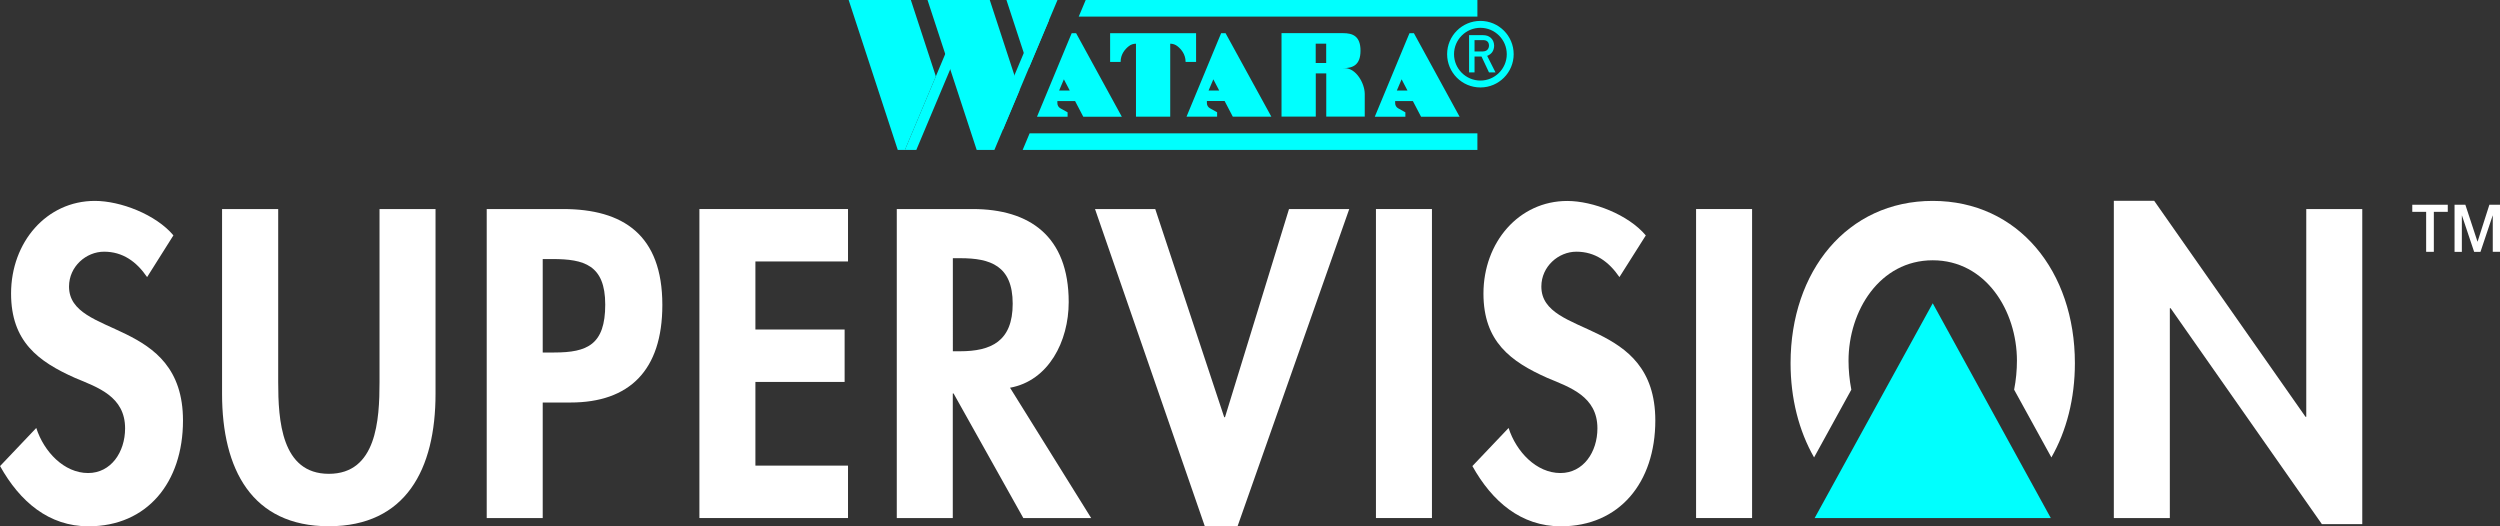 <?xml version="1.0" encoding="utf-8"?>
<!-- Generator: Adobe Illustrator 25.2.1, SVG Export Plug-In . SVG Version: 6.00 Build 0)  -->
<svg version="1.1" id="Layer_1" xmlns="http://www.w3.org/2000/svg" xmlns:xlink="http://www.w3.org/1999/xlink" x="0px" y="0px"
	 viewBox="0 0 3839 808.1" style="enable-background:new 0 0 3839 808.1;" xml:space="preserve">
<rect x="0" y="0" width="3839" height="808.1" fill="#333333" stroke="none"/>
<style type="text/css">
	.st0{fill:#00A336;}
	.st1{fill:#FF0000;}
	.st2{fill:#FFFFFF;}
	.st3{fill:#00FFFE;}
</style>
<g>
	<g>
		<path class="st2" d="M225.9,425.5c-16.4-23.9-37.5-39-66.1-39c-27.5,0-53.8,22.7-53.8,53.5c0,79.9,175,46.6,175,205.8
			c0,95-55,162.4-145.1,162.4c-60.9,0-105.3-37.8-135.8-92.5l55.6-58.5c11.7,36.5,42.7,69.2,79.6,69.2c35.1,0,56.8-32.1,56.8-68.6
			c0-49.1-42.1-62.9-76.7-77.4C58.5,555.1,17,524.3,17,450.7c0-78.7,54.4-142.2,128.7-142.2c39.2,0,93.6,20.8,120.6,52.9
			L225.9,425.5z"/>
		<path class="st2" d="M341.2,321h86v265.6c0,58.5,4.7,141,77.8,141c73.2,0,77.8-82.4,77.8-141V321h86v283.8
			c0,115.8-45.6,203.3-163.9,203.3c-118.2,0-163.9-87.5-163.9-203.3V321z"/>
		<path class="st2" d="M833.4,795.5h-86V321h117c92.5,0,152.7,39.6,152.7,147.3c0,100.7-50.9,149.8-141,149.8h-42.7V795.5z
			 M833.4,541.3H851c50.9,0,78.4-12,78.4-73.6c0-61-32.8-69.9-80.8-69.9h-15.2V541.3z"/>
		<path class="st2" d="M1160,401.6V506H1297v80.5H1160V715h142.2v80.5H1074V321h228.2v80.5H1160z"/>
		<path class="st2" d="M1675.6,795.5h-104.2l-107.1-191.3h-1.2v191.3h-86V321h116.5c87.2,0,147.5,41.5,147.5,142.9
			c0,60.4-31,120.8-90.1,131.5L1675.6,795.5z M1463.2,539.4h11.1c47.4,0,80.8-15.1,80.8-73c0-58.5-34.5-69.9-80.2-69.9h-11.7V539.4z
			"/>
		<path class="st2" d="M1879.9,640.7h1.2l98.3-319.7h92.5l-171.5,487.1h-50.3L1681.5,321h92.5L1879.9,640.7z"/>
		<path class="st2" d="M2198.9,795.5h-86V321h86V795.5z"/>
		<path class="st2" d="M2486.8,425.5c-16.4-23.9-37.5-39-66.1-39c-27.5,0-53.8,22.7-53.8,53.5c0,79.9,175,46.6,175,205.8
			c0,95-55,162.4-145.1,162.4c-60.9,0-105.3-37.8-135.8-92.5l55.6-58.5c11.7,36.5,42.7,69.2,79.6,69.2c35.1,0,56.8-32.1,56.8-68.6
			c0-49.1-42.1-62.9-76.7-77.4c-56.8-25.2-98.3-56-98.3-129.6c0-78.7,54.4-142.2,128.7-142.2c39.2,0,93.6,20.8,120.6,52.9
			L2486.8,425.5z"/>
		<path class="st2" d="M2690.5,795.5h-86V321h86V795.5z"/>
		<path class="st2" d="M3246,308.4h62l232.3,331.6h1.2V321h86v483.9h-62l-232.3-331.6h-1.2v322.2h-86V308.4z"/>
		<path class="st2" d="M2842.9,598.4c-2.9-15-4.3-30.1-4.3-44.5c0-76.8,48-154.2,129.3-154.2c81.3,0,129.3,77.4,129.3,154.2
			c0,14.5-1.4,29.6-4.3,44.5l57.2,104c23.3-40.7,36.1-90.5,36.1-144.7c0-141-86.6-249.2-218.3-249.2
			c-131.7,0-218.3,108.2-218.3,249.2c0,54.2,12.8,104,36.1,144.7L2842.9,598.4z"/>
		<polygon class="st3" points="2967.9,465.7 2786.6,795.5 3149.2,795.5 		"/>
	</g>
	<g>
		<path class="st2" d="M3704.3,314.4h54.5v10.9h-21.4v61.4h-11.8v-61.4h-21.3V314.4z"/>
		<path class="st2" d="M3769.2,314.4h16.6l18.6,56.6h0.2l18.1-56.6h16.4v72.3h-11.2V331h-0.2l-18.7,55.8h-9.7l-18.7-55.8h-0.2v55.8
			h-11.2V314.4z"/>
	</g>
	<g>
		<g>
			<polygon class="st3" points="1623.9,0 1545.5,0 1579.8,104.7 			"/>
		</g>
		<polyline class="st3" points="1529.5,182.7 1600.1,14.9 1610.8,31.2 1605.1,44.6 1540.1,199.2 		"/>
		<polyline class="st3" points="1389.6,230.2 1480.1,14.9 1490.8,31.2 1407.1,230.2 		"/>
		<g>
			<polygon class="st3" points="1303.2,0 1378.6,230.2 1389.6,230.2 1437.1,117.2 1398.7,0 			"/>
		</g>
		<polygon class="st3" points="1527,230.2 1565.4,139 1519.9,0 1424.3,0 1499.8,230.2 		"/>
		<polygon class="st3" points="2268.7,25.5 1656.5,25.5 1667.2,0 2268.7,0 		"/>
		<polygon class="st3" points="2268.7,230.2 1570.4,230.2 1581.1,204.7 2268.7,204.7 		"/>
		<g>
			<path class="st3" d="M1652.5,51h-6.8c0,0-4.2,10-4.2,10l-49.1,118.3h47v-6.8l-11.1-6.2c-2.9-1.6-4.6-4.6-4.6-7.9l0-3.2l27.2,0
				l12.6,24.1h59.2L1652.5,51z M1626.4,139l7.3-17.2l9,17.2H1626.4z"/>
		</g>
		<g>
			<path class="st3" d="M1882,51h-6.8c0,0-4.2,10-4.2,10L1822,179.2h47v-6.8l-11.1-6.2c-2.9-1.6-4.6-4.6-4.6-7.9l0-3.2l27.2,0
				l12.6,24.1h59.2L1882,51z M1855.9,139l7.3-17.2l9,17.2H1855.9z"/>
		</g>
		<g>
			<path class="st3" d="M2171.2,51h-6.8c0,0-4.2,10-4.2,10l-49.1,118.3h47v-6.8l-11.1-6.2c-2.9-1.6-4.6-4.6-4.6-7.9l0-3.2l27.2,0
				l12.6,24.1h59.2L2171.2,51z M2145,139l7.3-17.2l9,17.2H2145z"/>
		</g>
		<path class="st3" d="M1720.8,51h-16.1v16.1v28h16.1c0-12.1,7.2-20,12.6-24.2c3.1-2.5,7-3.8,11-3.8h0v112.1h52.6V67.1l0,0
			c4,0,7.9,1.3,11,3.8c5.4,4.2,12.6,12.1,12.6,24.2h16.1v-28V51.3V51H1720.8z"/>
		<path class="st3" d="M2065.3,104.7h-3c14.8,0,26.9-4.5,26.9-26.9v0c0-22.4-12-26.9-26.9-26.9h-25.7v0h-68.7v15.5v0.6v112.1h52.6
			v-66.4h16.1v66.4h59.1v-34.9C2095.6,127.5,2082.1,104.7,2065.3,104.7z M2020.4,67.1h16.1v29.6h-16.1V67.1z"/>
		<g>
			<path class="st3" d="M2256,54h21.6c4.6,0,8.4,1.3,11.3,3.8c3.5,2.9,5.3,6.9,5.5,12.2c-0.1,7.8-3.7,13-10.7,15.8l12.8,25.4h-10
				l-11.5-24.4h-10.7v24.4h-8.4V54z M2264.4,79h12.7c3.1-0.1,5.5-1,7.1-2.8c1.5-1.7,2.3-3.8,2.3-6.3c-0.1-3-1-5.2-2.8-6.5
				c-1.4-1.2-3.5-1.8-6.2-1.8h-13.2V79z"/>
		</g>
		<path class="st3" d="M2273.3,42.7c22.3,0,40.5,18.2,40.5,40.5s-18.2,40.5-40.5,40.5c-22.3,0-40.5-18.2-40.5-40.5
			S2251,42.7,2273.3,42.7 M2273.3,32.1c-28.2,0-51.1,22.9-51.1,51.1s22.9,51.1,51.1,51.1c28.2,0,51.1-22.9,51.1-51.1
			S2301.5,32.1,2273.3,32.1L2273.3,32.1z"/>
	</g>
</g>
</svg>
